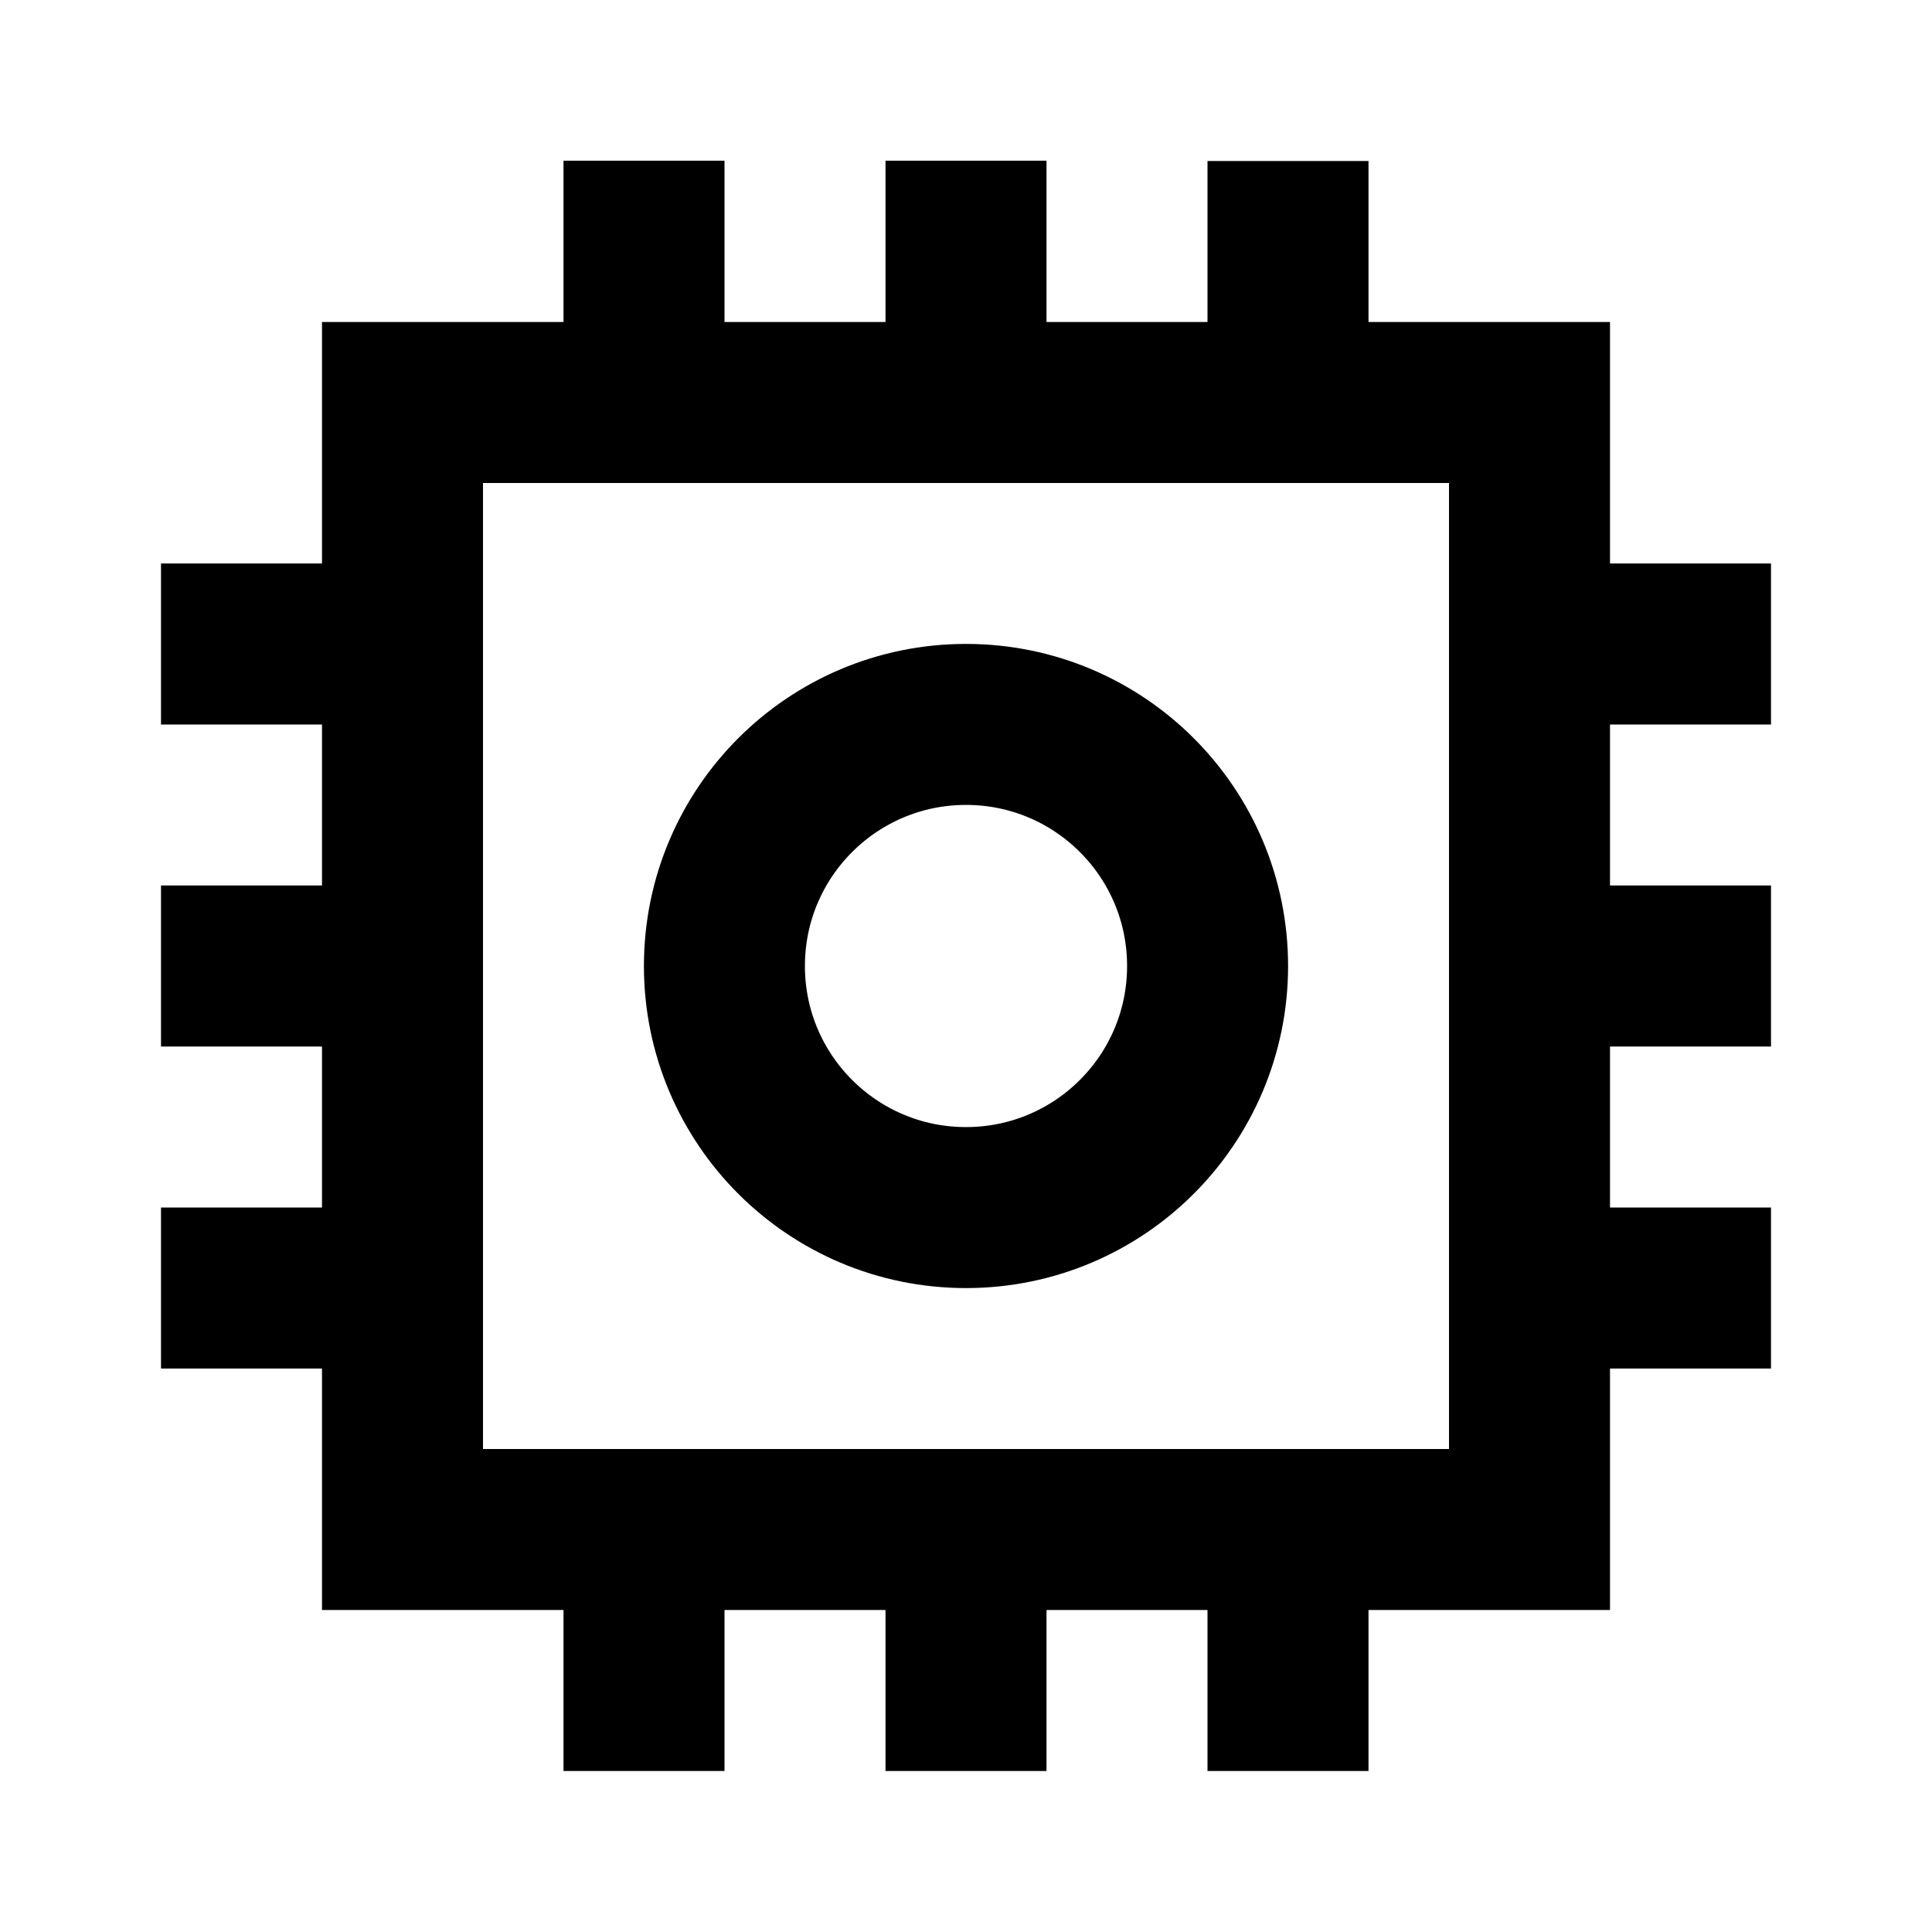 <svg width="24" height="24" viewBox="0 0 24 24" fill="none" xmlns="http://www.w3.org/2000/svg">
<path d="M12 4.997V2.996M16 5V3M8 5V2.996M12 21V19M16 21V19M8 21V19M19 16H21M19 8H21M19 12H21M3 12H5M3 16H5M3 8H5M15.001 12C15.001 13.658 13.658 15.001 12 15.001C10.342 15.001 8.999 13.658 8.999 12C8.999 10.342 10.342 8.999 12 8.999C13.658 8.999 15.001 10.342 15.001 12ZM5 5H19V19H5V5Z" stroke="black" stroke-width="2" stroke-linecap="square"/>
</svg>
